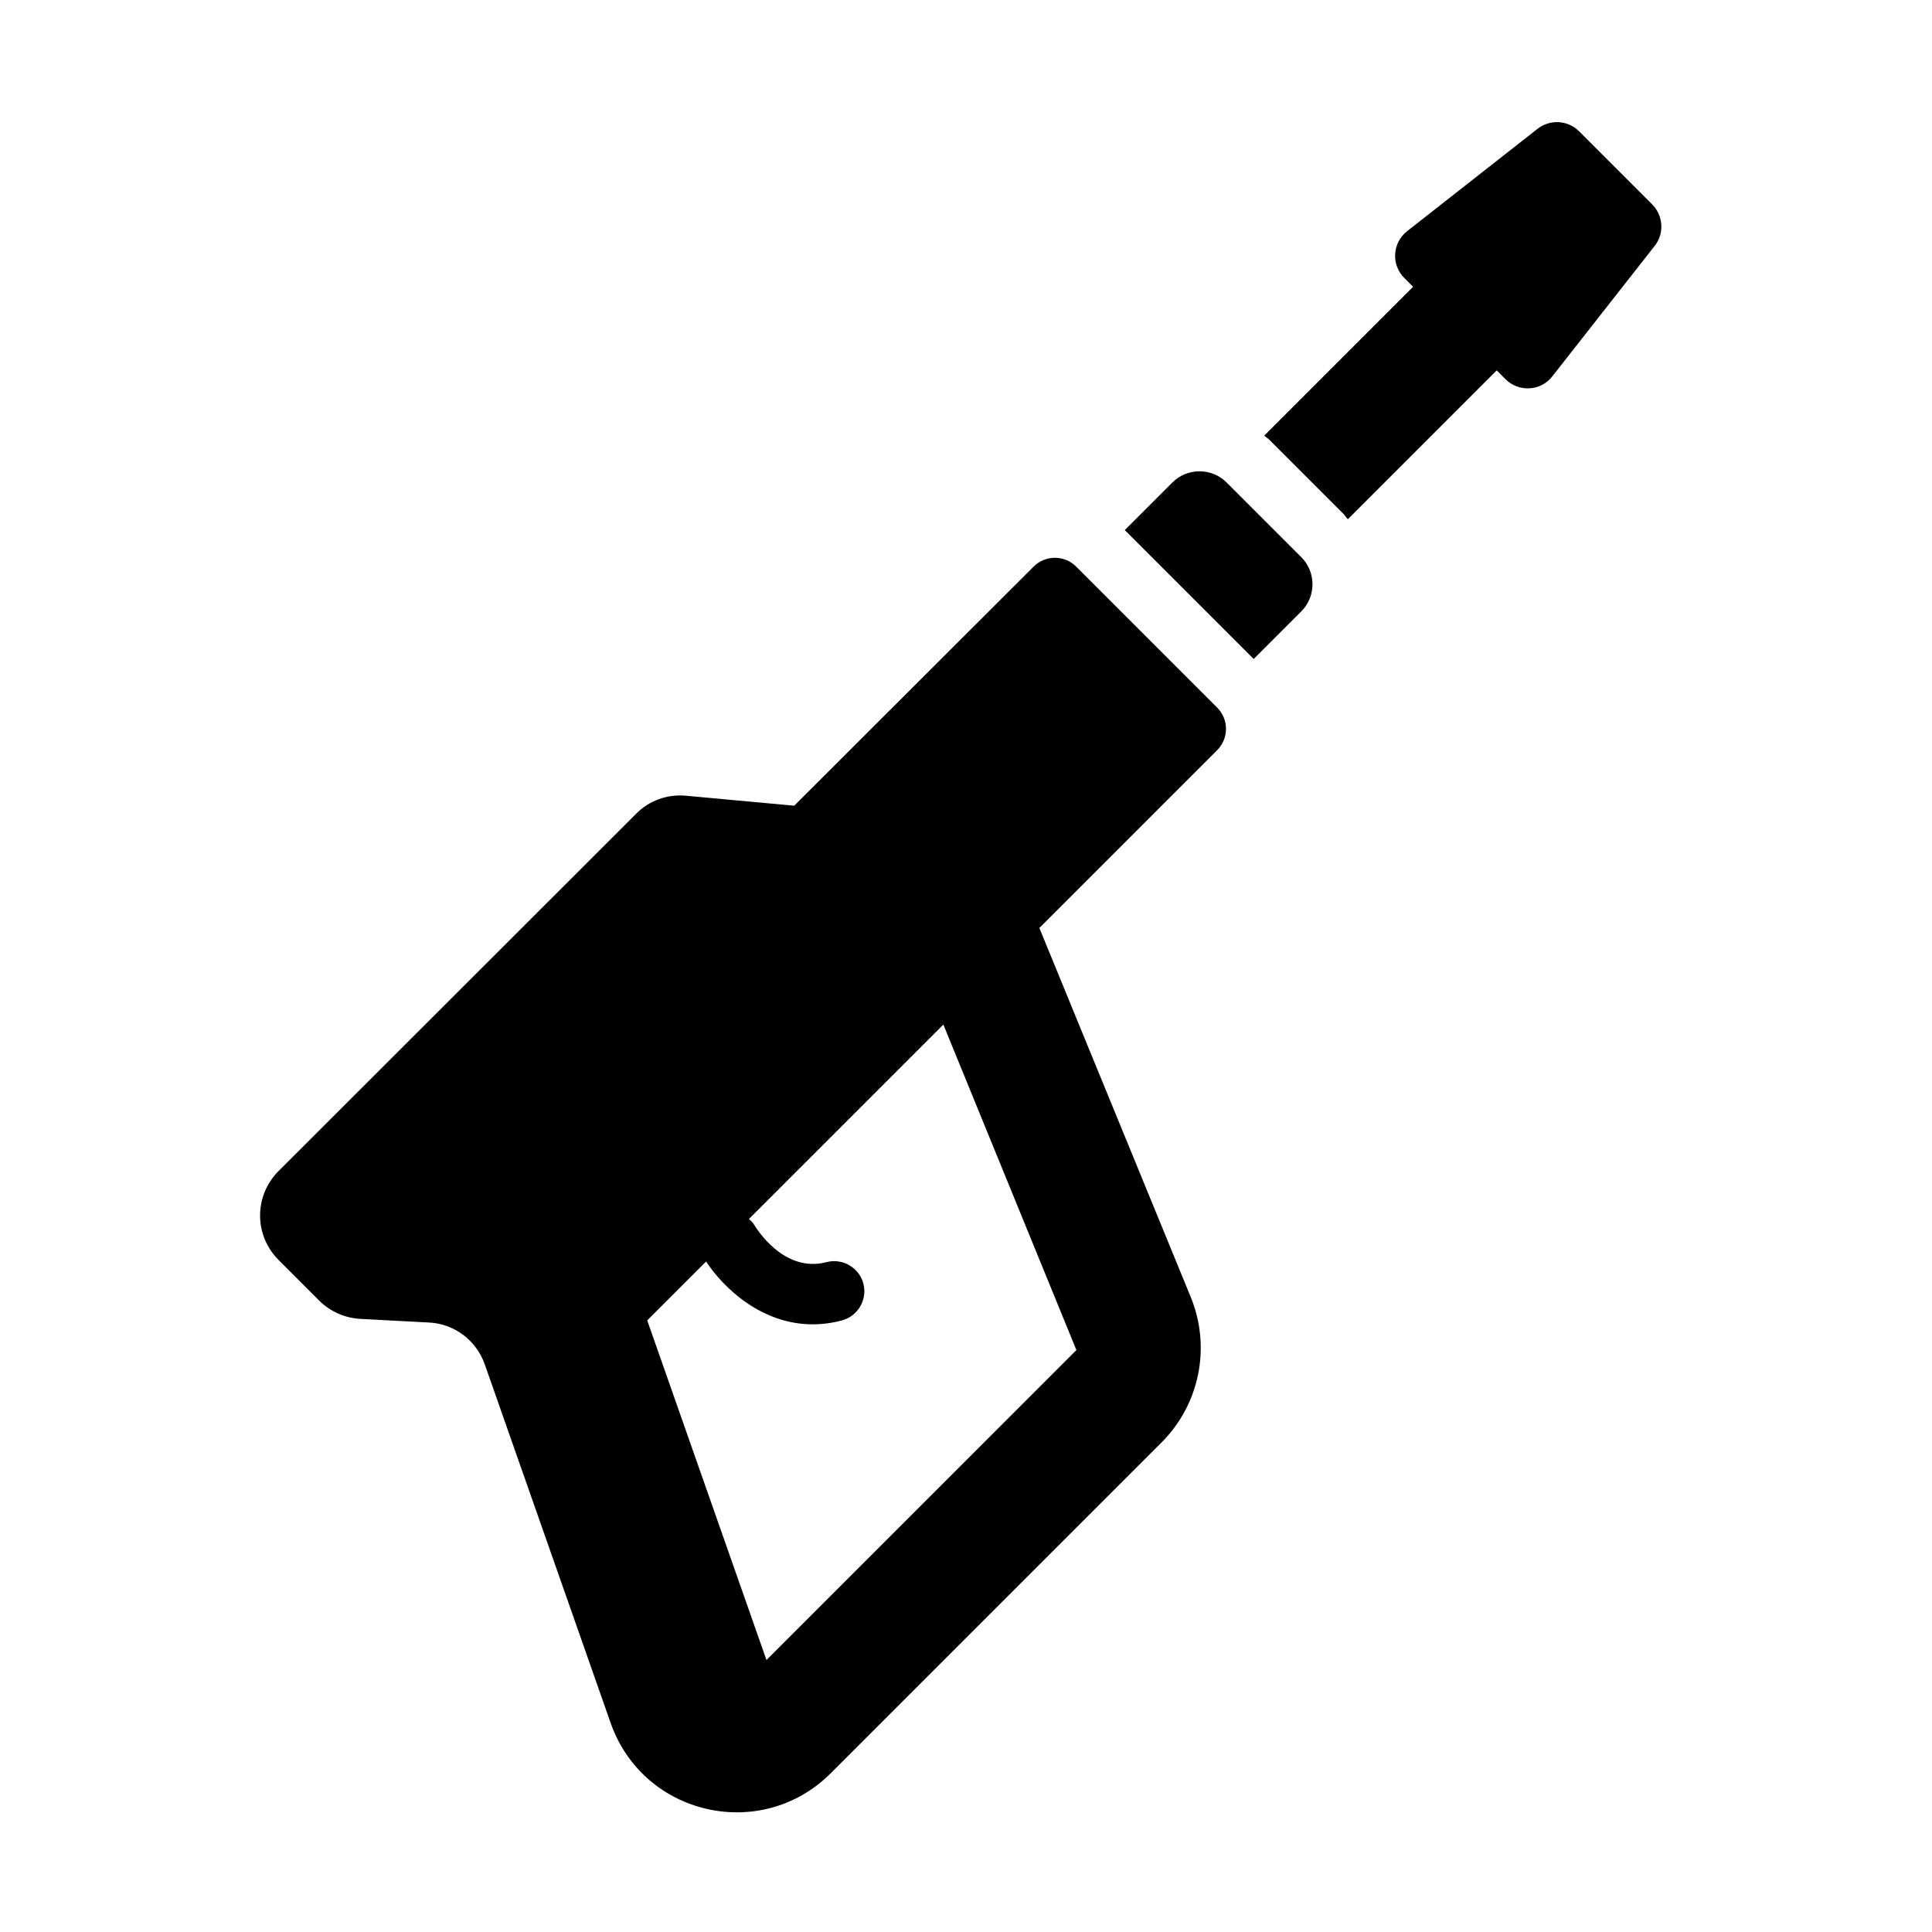 <?xml version="1.0" encoding="UTF-8"?><svg id="Gyph" xmlns="http://www.w3.org/2000/svg" viewBox="0 0 64 64"><defs><style>.cls-1{stroke-width:0px;}</style></defs><path class="cls-1" d="M35.85,18.97l-.2-.2c-.39-.39-1.02-.39-1.41,0l-7.93,7.92-3.58-.33c-.62-.06-1.23.16-1.66.6l-11.84,11.83c-.82.82-.82,2.13,0,2.95l1.34,1.34c.37.37.85.58,1.37.61l2.27.12c.84.04,1.57.59,1.85,1.39l4.17,11.88c1.08,3.07,4.99,3.96,7.29,1.66l10.96-10.96c1.26-1.26,1.64-3.15.97-4.8l-5.02-12.24,5.89-5.89c.39-.39.39-1.02,0-1.41l-4.47-4.47ZM35.66,44.72l-10.27,10.27-3.95-11.25,1.95-1.95c.58.88,1.84,2.08,3.53,2.08.31,0,.64-.04.97-.13.53-.14.85-.69.71-1.22-.14-.53-.69-.85-1.22-.71-1.44.38-2.36-1.18-2.4-1.24-.04-.08-.11-.13-.17-.19l6.44-6.44,4.41,10.79Z"/><path class="cls-1" d="M54.73,6.77l-2.42-2.42c-.37-.37-.96-.41-1.38-.08l-4.32,3.39c-.49.39-.53,1.11-.09,1.55l.29.29-4.93,4.93c.05.05.11.08.16.13l2.48,2.48s.08.11.13.16l4.93-4.93.29.29c.44.44,1.17.4,1.55-.09l3.39-4.32c.33-.41.29-1.01-.08-1.38Z"/><path class="cls-1" d="M40.63,15.98c-.49-.49-1.3-.49-1.79,0l-1.58,1.58,4.27,4.27,1.58-1.58c.49-.49.49-1.3,0-1.79l-2.48-2.48Z"/></svg>